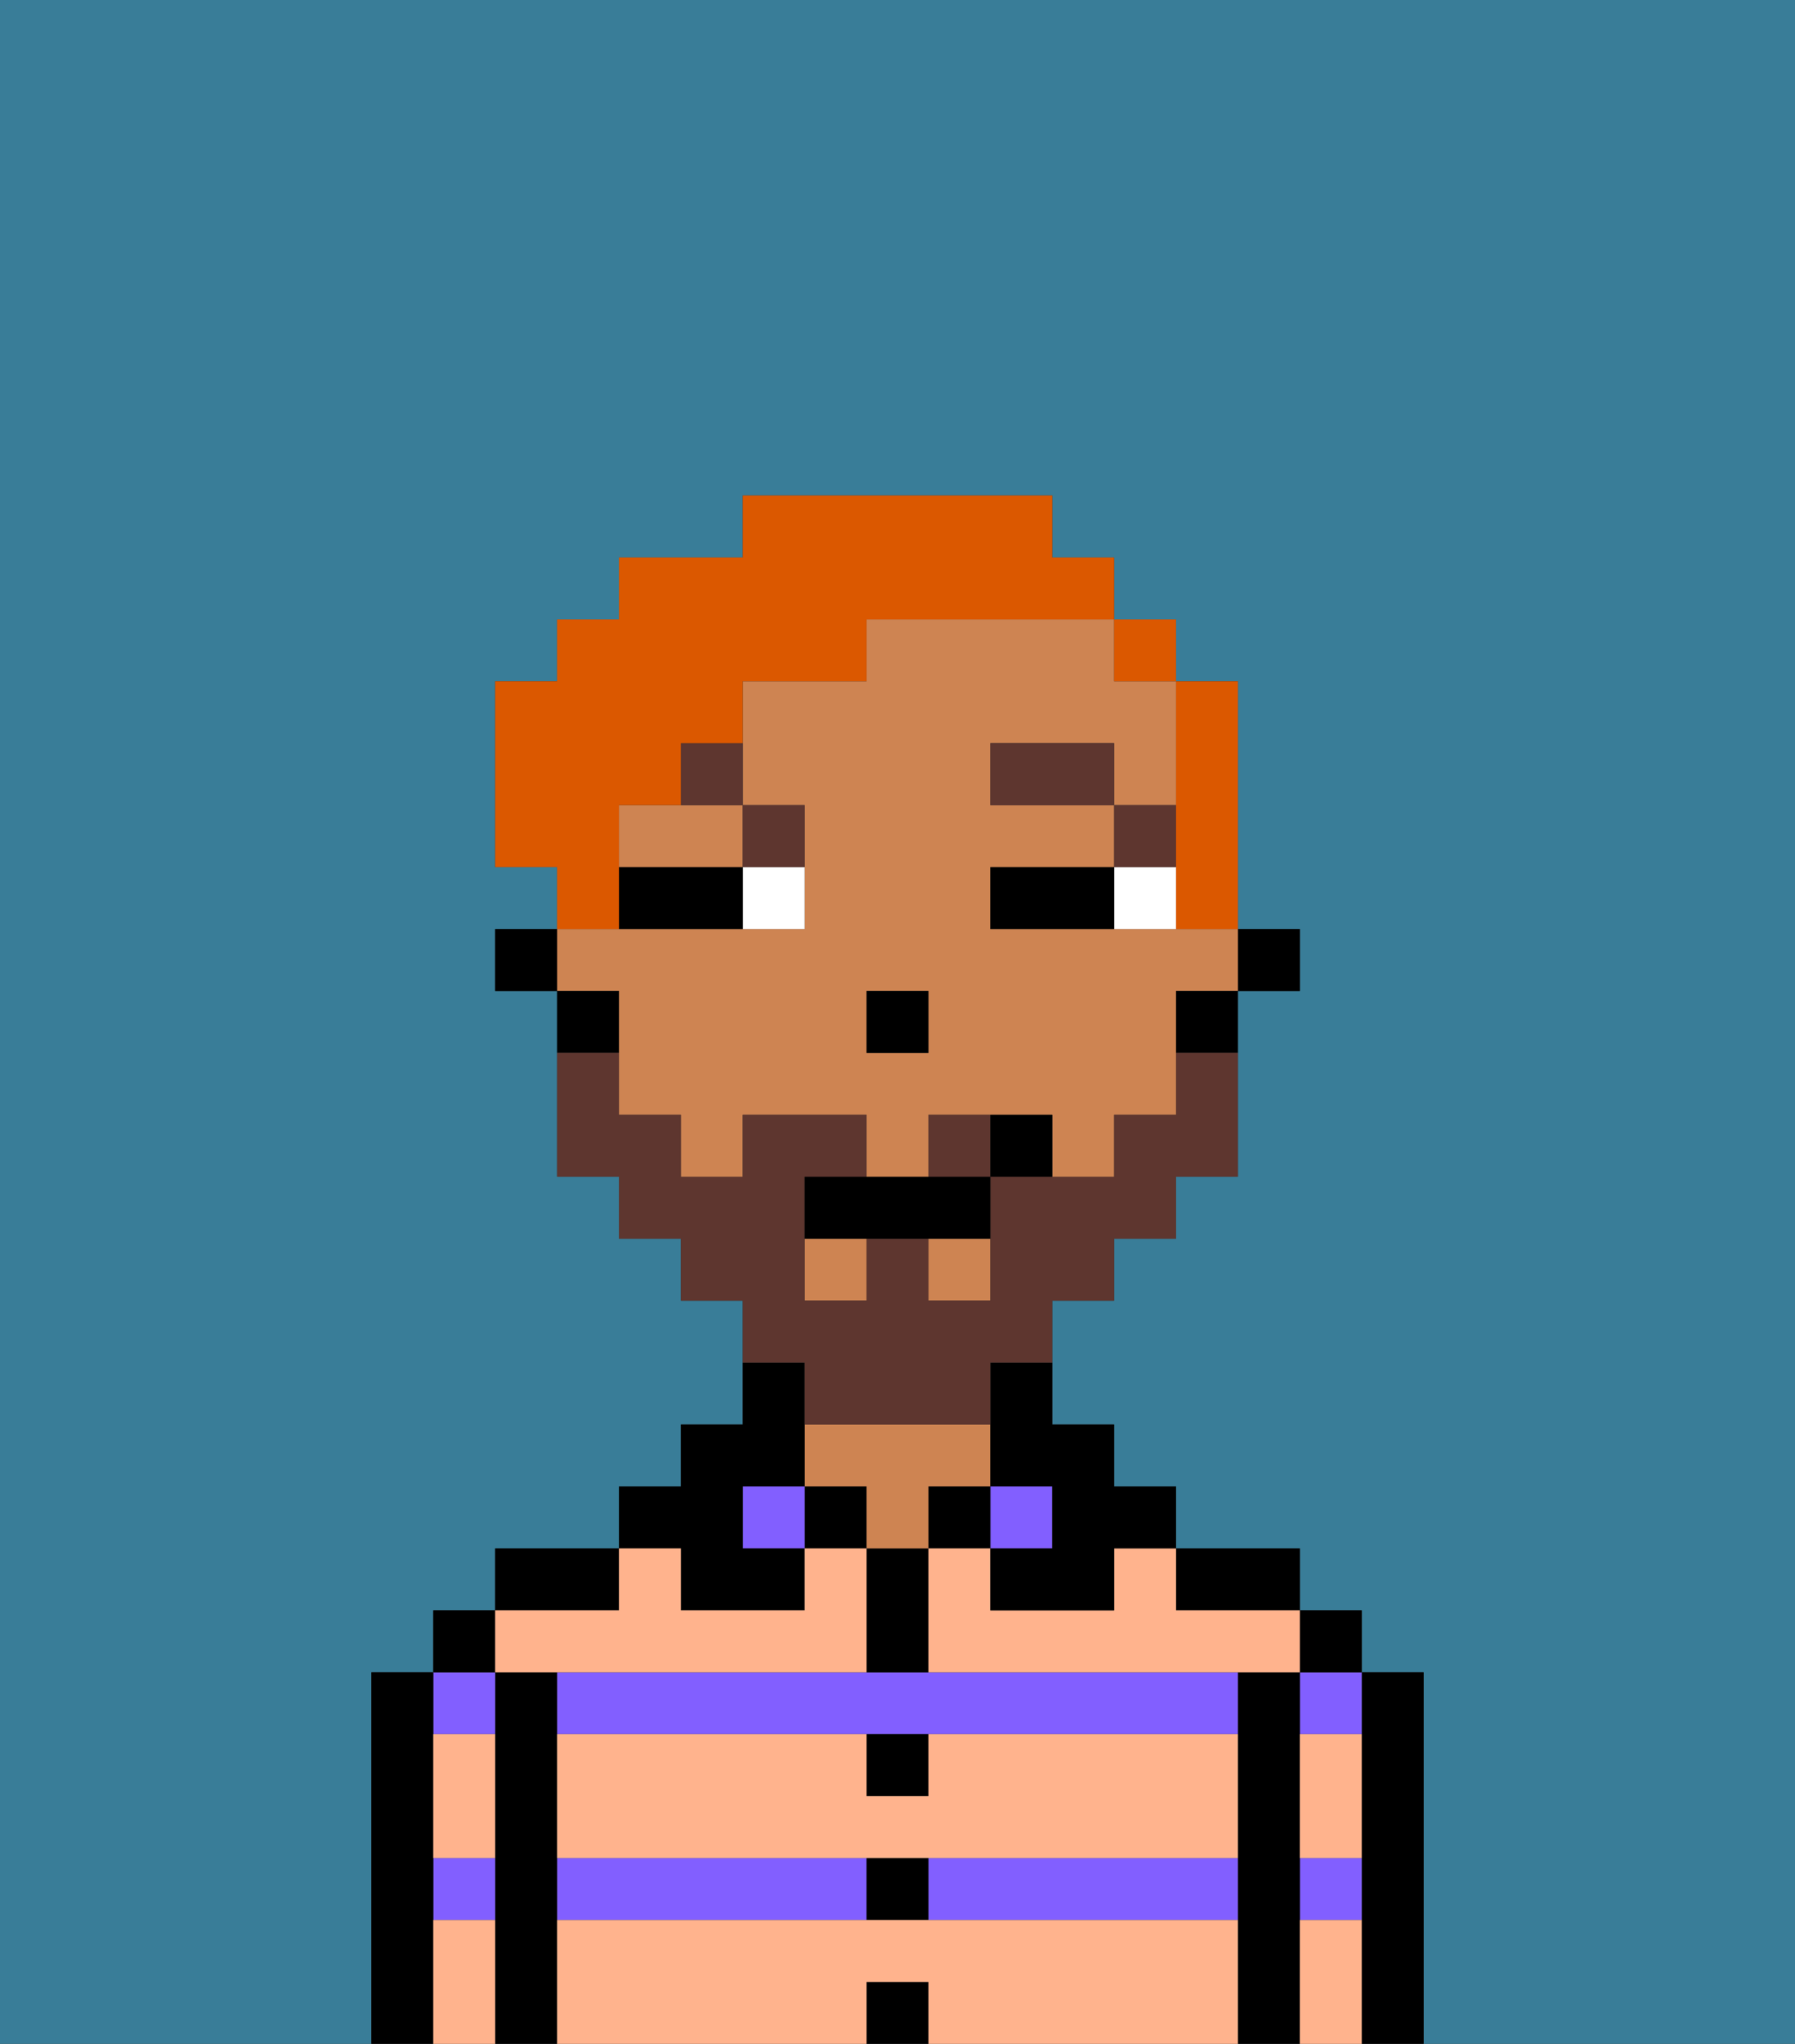<svg xmlns="http://www.w3.org/2000/svg" viewBox="0 0 29 33"><rect x="0" y="0" width="29" height="33" fill="#333333" stroke="none"/><defs><style>polygon,rect,path{shape-rendering:crispedges;}.za155-1{fill:#397d98;}.za155-2{fill:#000000;}.za155-3{fill:#825fff;}.za155-4{fill:#ce8452;}.za155-5{fill:#ffb38d;}.za155-6{fill:#ffffff;}.za155-7{fill:#5e362f;}.za155-8{fill:#5e362f;}.za155-9{fill:#db5800;}</style></defs><path class="za155-1" d="M0,33H6V27H7V26H8V25h2V24h1V23h1V21H11V20H10V19H9V16H8V15H9V14H8V11H9V10h1V9h2V8h5V9h1v1h1v1h1v4h1v1H20v3H19v1H18v1H17v2h1v1h1v1h2v1h1v1h1v6h6V0H0Z"/><path class="za155-2" d="M23,27H22v6h1V27Z"/><path class="za155-3" d="M21,31h1V30H21Z"/><path class="za155-3" d="M21,28h1V27H21Z"/><rect class="za155-2" x="21" y="26" width="1" height="1"/><path class="za155-2" d="M21,30V27H20v6h1V30Z"/><path class="za155-3" d="M15,31h5V30H15Z"/><rect class="za155-3" x="9" y="30" width="5" height="1"/><path class="za155-3" d="M14,27H9v1H20V27H14Z"/><path class="za155-2" d="M20,26h1V25H19v1Z"/><rect class="za155-3" x="16" y="24" width="1" height="1"/><rect class="za155-2" x="15" y="24" width="1" height="1"/><rect class="za155-2" x="14" y="32" width="1" height="1"/><rect class="za155-2" x="14" y="30" width="1" height="1"/><path class="za155-2" d="M15,29V28H14v1Z"/><path class="za155-2" d="M15,26V25H14v2h1Z"/><rect class="za155-2" x="13" y="24" width="1" height="1"/><path class="za155-4" d="M15,24h1V23H13v1h1v1h1Z"/><rect class="za155-3" x="12" y="24" width="1" height="1"/><path class="za155-2" d="M11,26h2V25H12V24h1V22H12v1H11v1H10v1h1Z"/><path class="za155-2" d="M10,25H8v1h2Z"/><path class="za155-2" d="M9,30V27H8v6H9V30Z"/><path class="za155-3" d="M8,28V27H7v1Z"/><path class="za155-3" d="M7,31H8V30H7Z"/><rect class="za155-2" x="7" y="26" width="1" height="1"/><path class="za155-2" d="M7,30V27H6v6H7V30Z"/><path class="za155-5" d="M15,31H9v2h5V32h1v1h5V31Z"/><path class="za155-5" d="M15,29H14V28H9v2H20V28H15Z"/><path class="za155-5" d="M18,26H16V25H15v2h6V26H19V25H18Z"/><path class="za155-5" d="M9,27h5V25H13v1H11V25H10v1H8v1Z"/><path class="za155-5" d="M7,29v1H8V28H7Z"/><path class="za155-5" d="M7,31v2H8V31Z"/><path class="za155-5" d="M21,31v2h1V31Z"/><path class="za155-5" d="M21,29v1h1V28H21Z"/><rect class="za155-2" x="20" y="15" width="1" height="1"/><rect class="za155-4" x="13" y="20" width="1" height="1"/><rect class="za155-4" x="15" y="20" width="1" height="1"/><path class="za155-4" d="M10,17v1h1v1h1V18h2v1h1V18h2v1h1V18h1V16h1V15H16V14h2V13H16V12h2v1h1V11H18V10H14v1H12v2h1v2H9v1h1Zm4-1h1v1H14Z"/><path class="za155-4" d="M10,13v1h2V13H10Z"/><path class="za155-2" d="M19,17h1V16H19Z"/><path class="za155-2" d="M16,23v1h1v1H16v1h2V25h1V24H18V23H17V22H16Z"/><path class="za155-2" d="M10,16H9v1h1Z"/><rect class="za155-2" x="8" y="15" width="1" height="1"/><rect class="za155-2" x="14" y="16" width="1" height="1"/><path class="za155-6" d="M18,14v1h1V14Z"/><path class="za155-6" d="M12,15h1V14H12Z"/><path class="za155-2" d="M17,14H16v1h2V14Z"/><path class="za155-2" d="M11,14H10v1h2V14Z"/><rect class="za155-7" x="18" y="13" width="1" height="1"/><rect class="za155-7" x="16" y="12" width="2" height="1"/><path class="za155-7" d="M13,14V13H12v1Z"/><path class="za155-7" d="M11,13h1V12H11Z"/><path class="za155-8" d="M15,18v1h1V18Z"/><path class="za155-8" d="M13,23h3V22h1V21h1V20h1V19h1V17H19v1H18v1H16v2H15V20H14v1H13V19h1V18H12v1H11V18H10V17H9v2h1v1h1v1h1v1h1Z"/><path class="za155-2" d="M14,19H13v1h3V19H14Z"/><path class="za155-2" d="M16,18v1h1V18Z"/><path class="za155-9" d="M19,14v1h1V11H19v3Z"/><rect class="za155-9" x="18" y="10" width="1" height="1"/><path class="za155-9" d="M10,14V13h1V12h1V11h2V10h4V9H17V8H12V9H10v1H9v1H8v3H9v1h1Z"/></svg>